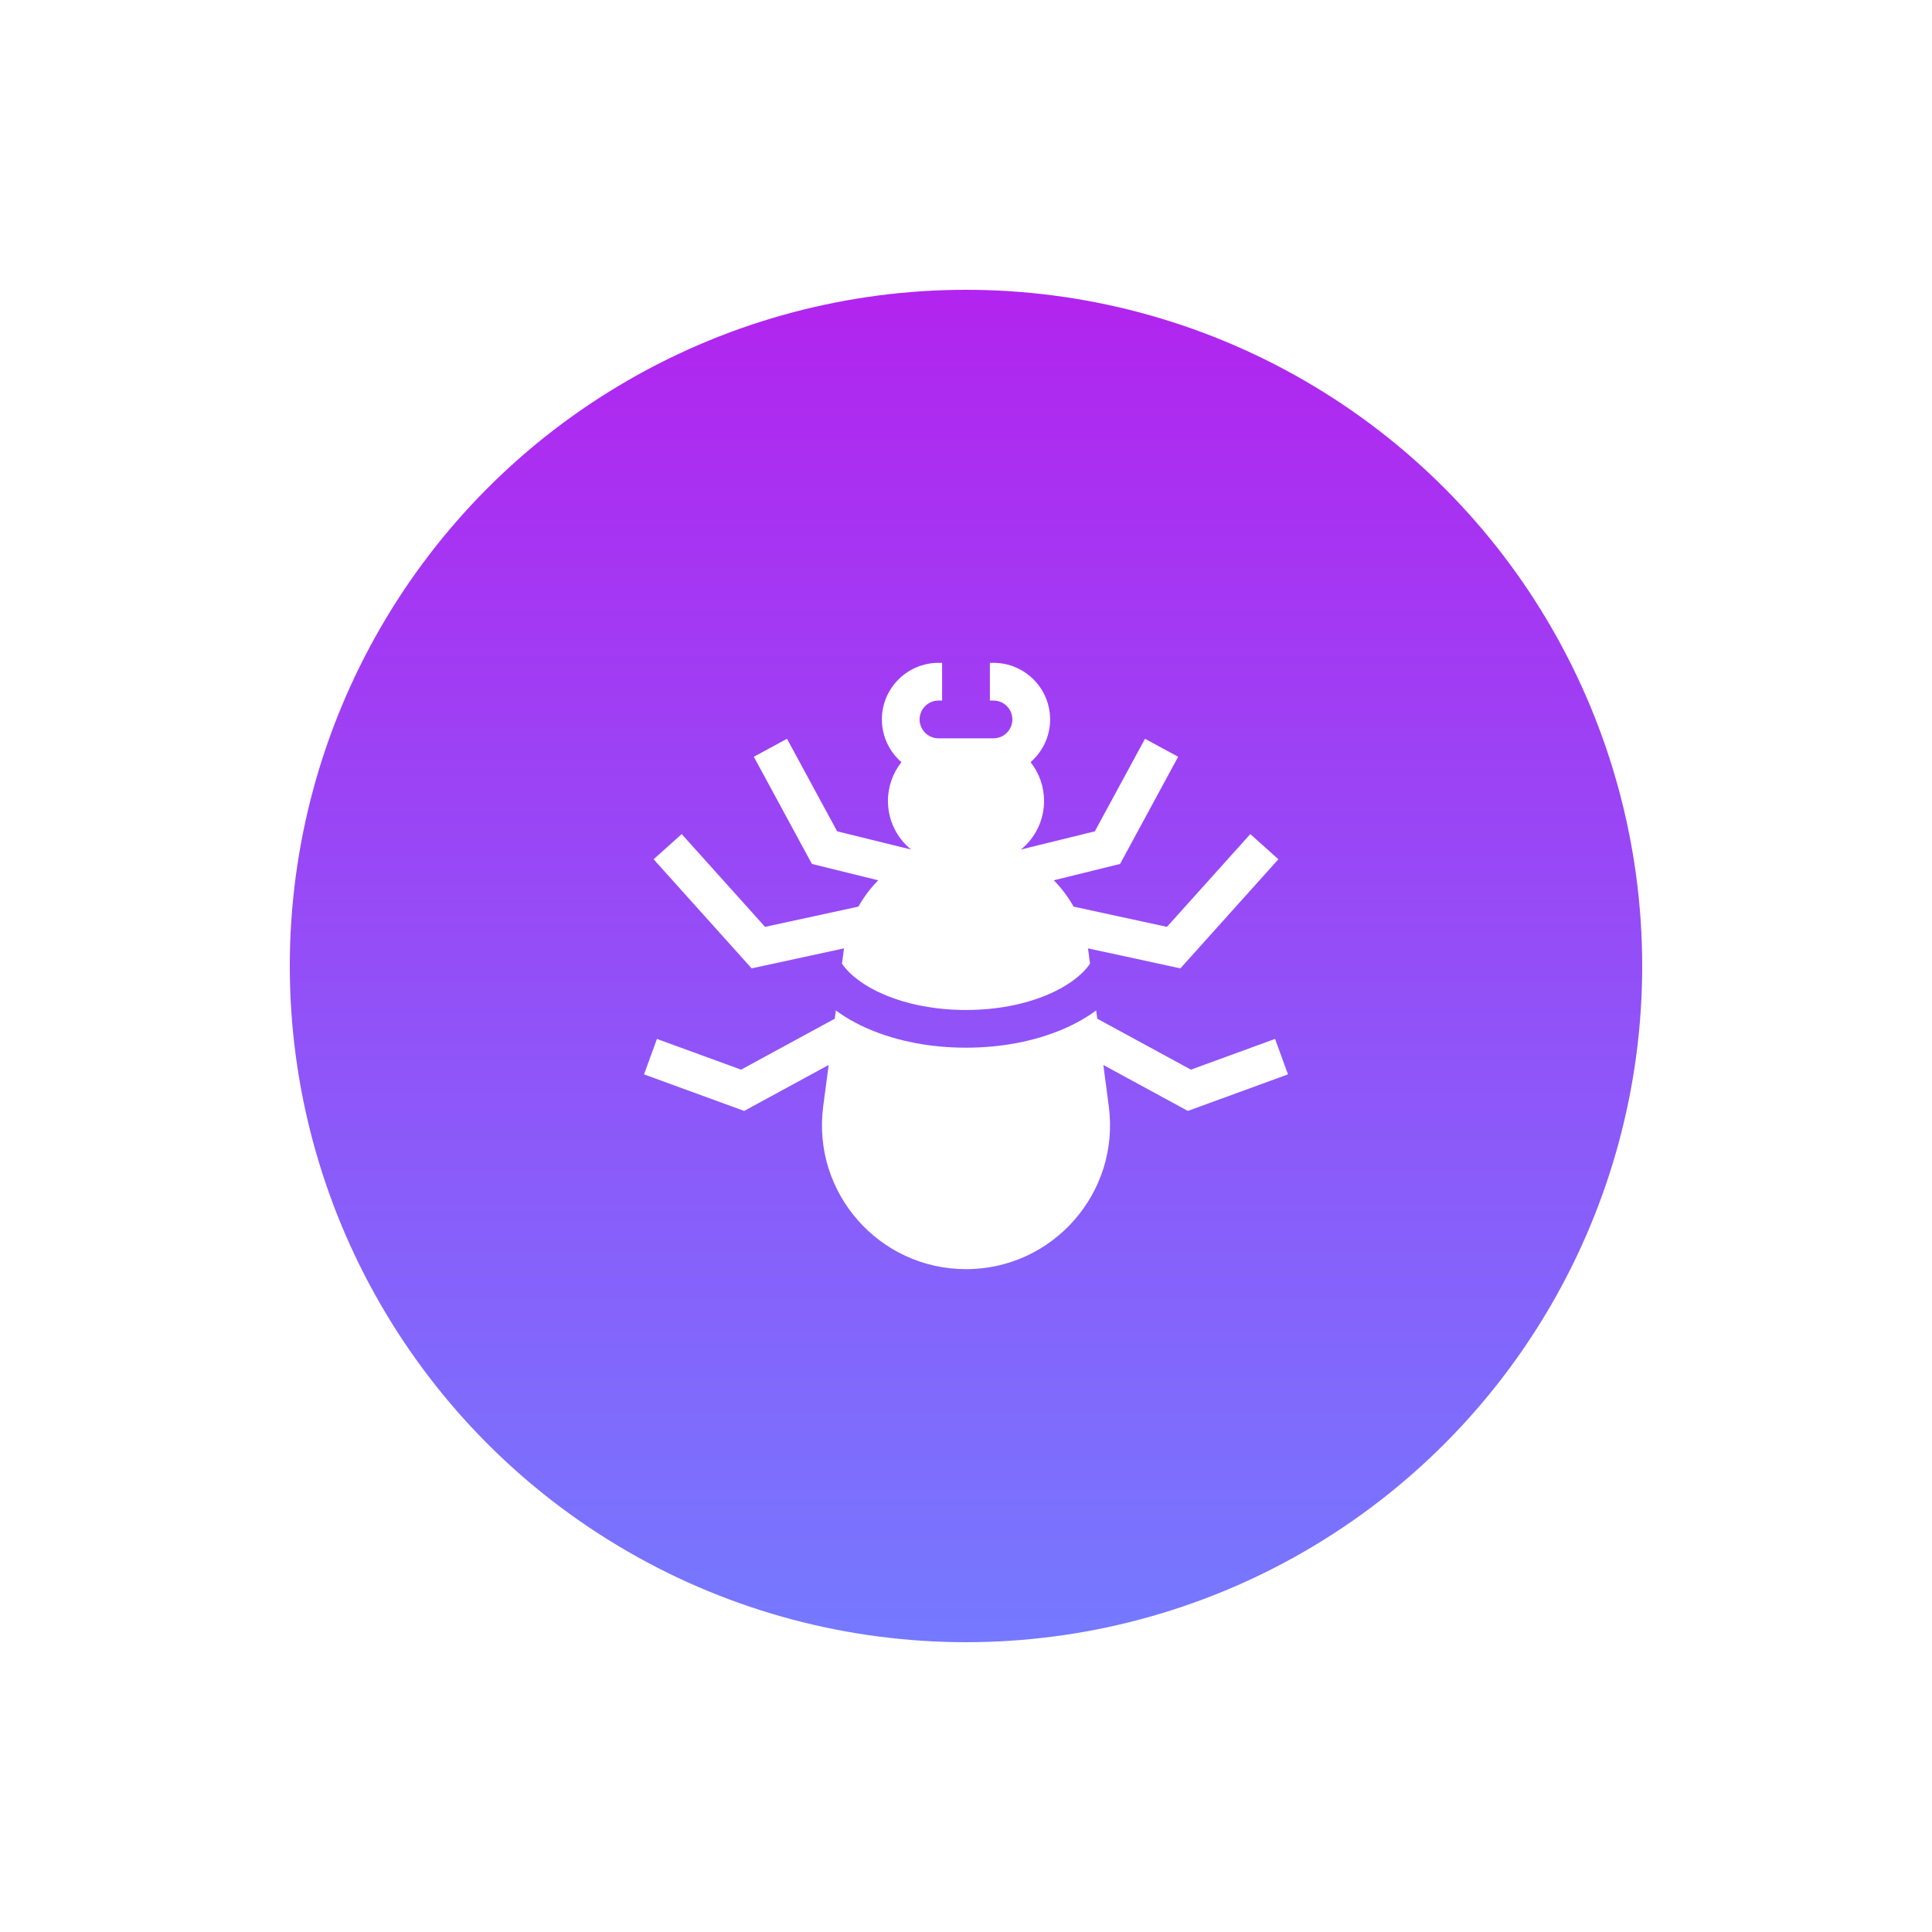 <svg width="80" height="80" viewBox="0 0 80 80" fill="none" xmlns="http://www.w3.org/2000/svg">
<g filter="url(#filter0_d)">
<circle cx="40" cy="28" r="28" fill="url(#paint0_linear)"/>
<path d="M34.944 27.308C34.946 27.295 34.948 27.282 34.95 27.269L31.123 28.098L27.065 23.581L28.227 22.537L31.679 26.379L35.543 25.542C35.769 25.141 36.046 24.774 36.365 24.451L33.62 23.774L31.214 19.336L32.588 18.591L34.664 22.423L37.725 23.177C37.141 22.701 36.768 21.977 36.768 21.165C36.768 20.558 36.977 20.001 37.326 19.559C36.831 19.129 36.517 18.496 36.517 17.79C36.517 16.498 37.568 15.447 38.861 15.447H39.011V17.009H38.861C38.43 17.009 38.079 17.36 38.079 17.79C38.079 18.221 38.43 18.572 38.861 18.572H41.139C41.57 18.572 41.92 18.221 41.92 17.79C41.92 17.36 41.57 17.009 41.139 17.009H40.989V15.447H41.139C42.432 15.447 43.483 16.498 43.483 17.79C43.483 18.496 43.169 19.129 42.674 19.559C43.023 20.001 43.232 20.558 43.232 21.165C43.232 21.977 42.859 22.701 42.275 23.177L45.335 22.423L47.412 18.591L48.785 19.336L46.38 23.774L43.634 24.451C43.954 24.774 44.231 25.141 44.456 25.542L48.321 26.379L51.773 22.537L52.935 23.581L48.877 28.098L45.05 27.269C45.052 27.282 45.054 27.295 45.056 27.308C45.059 27.33 45.063 27.352 45.066 27.375L45.136 27.904C44.799 28.393 44.191 28.842 43.399 29.18C42.417 29.599 41.242 29.821 40 29.821C38.758 29.821 37.582 29.599 36.601 29.18C35.809 28.842 35.201 28.393 34.864 27.904L34.934 27.375C34.937 27.352 34.941 27.33 34.944 27.308Z" fill="white"/>
<path d="M52.797 31.02L53.333 32.487L49.186 34.001L45.687 32.098L45.913 33.813C46.382 37.384 43.602 40.553 40 40.553C36.398 40.553 33.618 37.384 34.087 33.813L34.313 32.098L30.814 34.001L26.667 32.487L27.203 31.02L30.687 32.292L34.565 30.182L34.61 29.839C35.006 30.133 35.467 30.395 35.988 30.617C37.161 31.118 38.549 31.383 40 31.383C41.451 31.383 42.839 31.118 44.012 30.617C44.533 30.395 44.994 30.133 45.39 29.839L45.435 30.182L49.313 32.292L52.797 31.02Z" fill="white"/>
</g>
<defs>
<filter id="filter0_d" x="0" y="0" width="80" height="80" filterUnits="userSpaceOnUse" color-interpolation-filters="sRGB">
<feFlood flood-opacity="0" result="BackgroundImageFix"/>
<feColorMatrix in="SourceAlpha" type="matrix" values="0 0 0 0 0 0 0 0 0 0 0 0 0 0 0 0 0 0 127 0" result="hardAlpha"/>
<feOffset dy="12"/>
<feGaussianBlur stdDeviation="6"/>
<feColorMatrix type="matrix" values="0 0 0 0 0.698 0 0 0 0 0.141 0 0 0 0 0.937 0 0 0 0.08 0"/>
<feBlend mode="normal" in2="BackgroundImageFix" result="effect1_dropShadow"/>
<feBlend mode="normal" in="SourceGraphic" in2="effect1_dropShadow" result="shape"/>
</filter>
<linearGradient id="paint0_linear" x1="40" y1="0" x2="40" y2="56" gradientUnits="userSpaceOnUse">
<stop stop-color="#B224EF"/>
<stop offset="1" stop-color="#7579FF"/>
</linearGradient>
</defs>
</svg>
